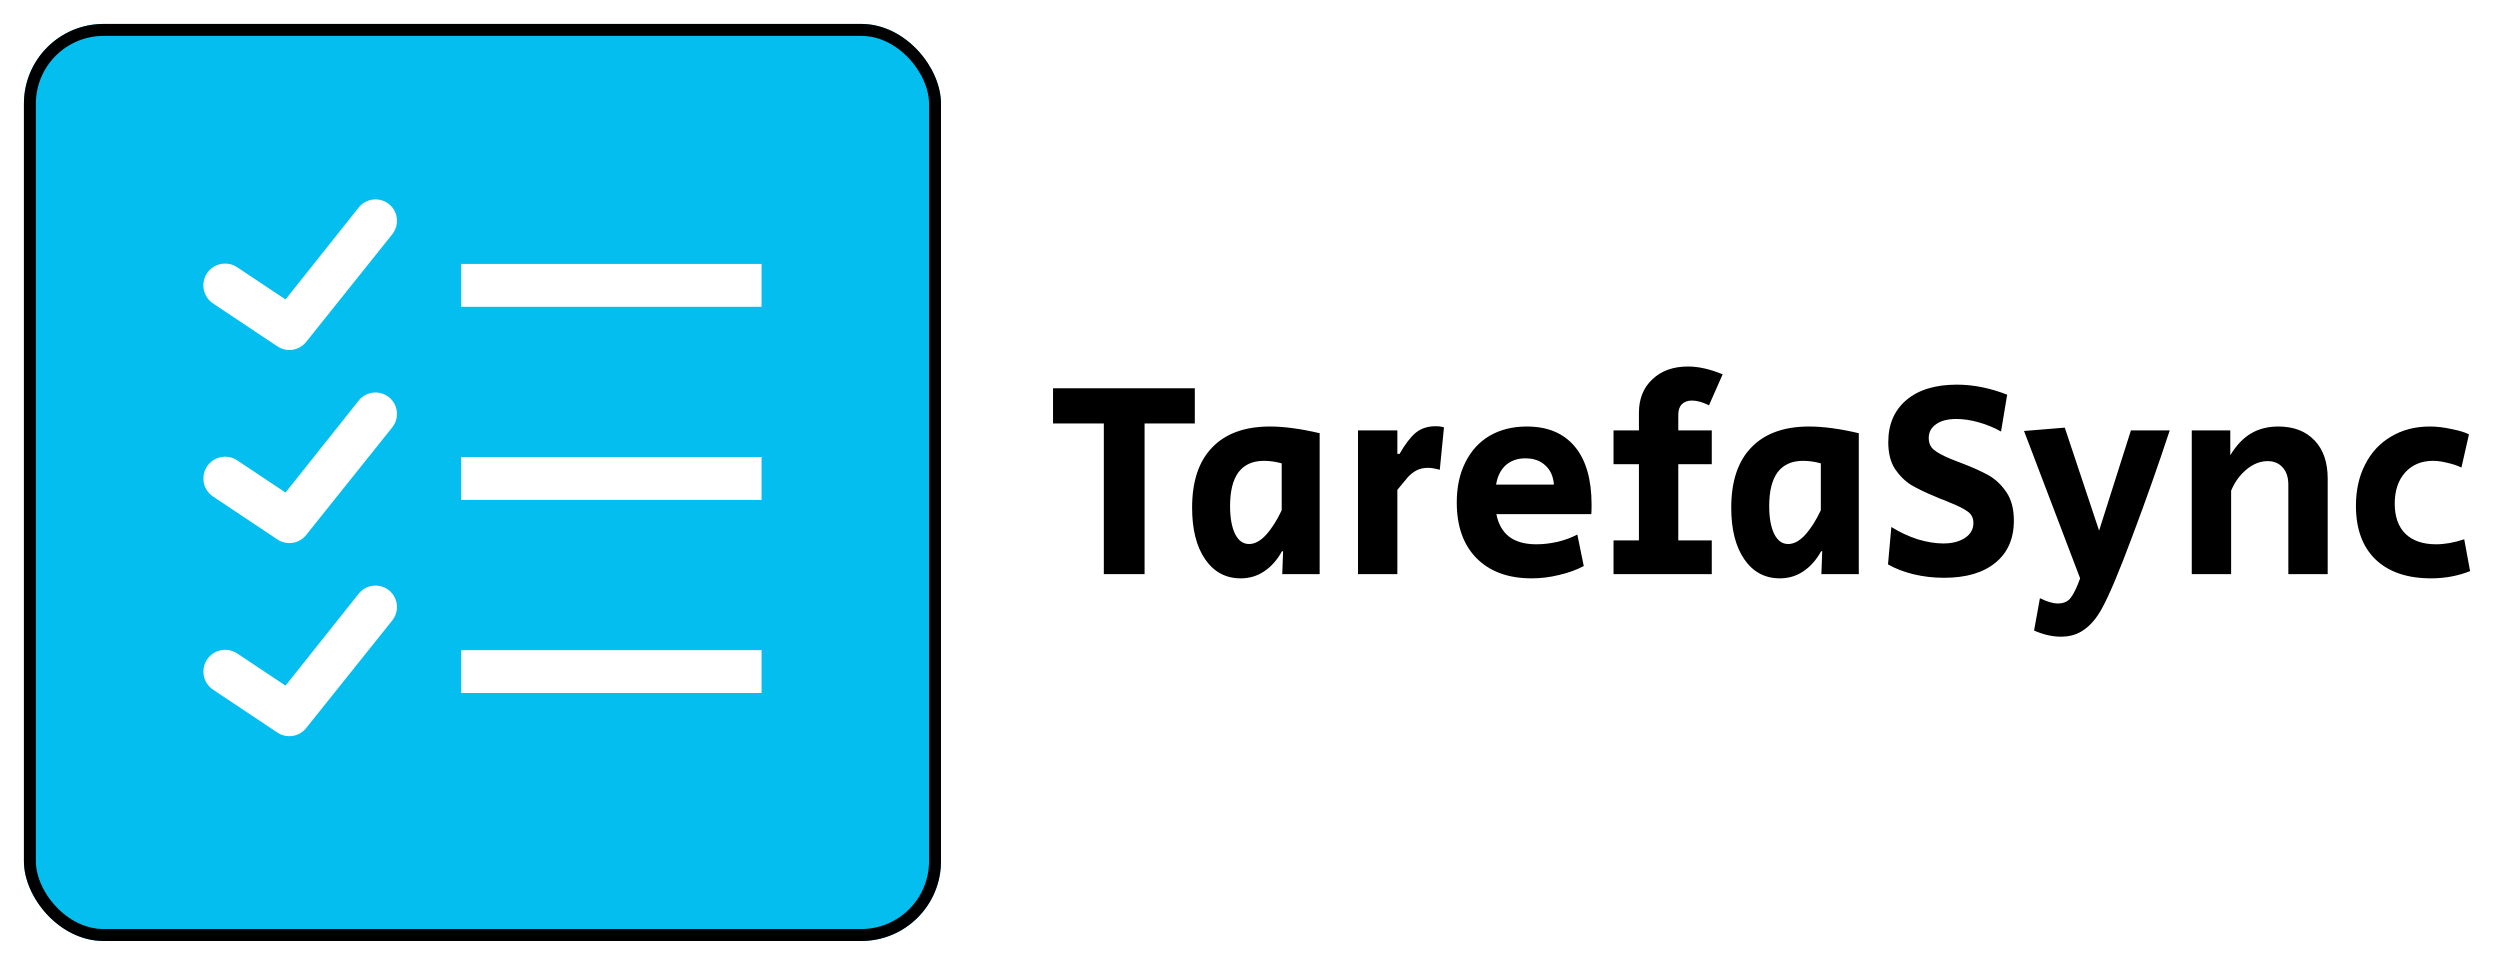 <svg width="627" height="242" viewBox="0 0 627 242" fill="none" xmlns="http://www.w3.org/2000/svg">
<g filter="url(#filter0_d_2_7)">
<rect x="6" y="2" width="230" height="230" rx="20" fill="#04BEEF"/>
<rect x="7.5" y="3.5" width="227" height="227" rx="18.5" stroke="black" stroke-width="3"/>
</g>
<path d="M93.469 50.048C92.074 50.233 90.806 50.958 89.939 52.066L71.606 75.102L59.498 67.031C58.902 66.63 58.233 66.352 57.528 66.21C56.824 66.069 56.099 66.069 55.394 66.209C54.689 66.348 54.019 66.626 53.422 67.025C52.825 67.425 52.313 67.938 51.915 68.536C51.517 69.134 51.24 69.805 51.102 70.51C50.964 71.215 50.966 71.94 51.109 72.644C51.251 73.348 51.532 74.017 51.933 74.612C52.335 75.208 52.851 75.718 53.45 76.114L69.593 86.876C70.725 87.629 72.099 87.927 73.441 87.708C74.782 87.489 75.992 86.771 76.825 85.698L98.349 58.792C99.034 57.957 99.452 56.934 99.548 55.858C99.644 54.782 99.413 53.702 98.887 52.758C98.36 51.815 97.562 51.052 96.595 50.569C95.629 50.085 94.54 49.904 93.469 50.048ZM115.666 66.191V76.953H191V66.191H115.666ZM93.469 98.478C92.074 98.663 90.806 99.387 89.939 100.495L71.606 123.532L59.498 115.46C58.294 114.657 56.82 114.366 55.401 114.65C53.981 114.934 52.733 115.77 51.93 116.975C51.127 118.179 50.836 119.653 51.12 121.073C51.404 122.492 52.24 123.74 53.445 124.543L69.588 135.305C70.719 136.059 72.094 136.356 73.436 136.137C74.777 135.919 75.986 135.2 76.82 134.127L98.344 107.222C99.028 106.386 99.446 105.365 99.542 104.289C99.638 103.213 99.408 102.134 98.882 101.191C98.356 100.248 97.558 99.484 96.593 99.001C95.628 98.517 94.539 98.334 93.469 98.478ZM115.666 114.621V125.383H191V114.621H115.666ZM93.469 146.907C92.074 147.092 90.806 147.816 89.939 148.925L71.606 171.961L59.498 163.889C58.902 163.492 58.233 163.216 57.53 163.077C56.827 162.938 56.103 162.939 55.401 163.079C53.981 163.363 52.733 164.2 51.93 165.404C51.127 166.609 50.836 168.083 51.12 169.502C51.404 170.921 52.24 172.17 53.445 172.972L69.588 183.735C70.719 184.488 72.094 184.785 73.436 184.566C74.777 184.348 75.986 183.63 76.82 182.556L98.344 155.651C99.028 154.816 99.446 153.794 99.542 152.718C99.638 151.643 99.408 150.563 98.882 149.62C98.356 148.677 97.558 147.914 96.593 147.43C95.628 146.946 94.539 146.764 93.469 146.907ZM115.666 163.05V173.812H191V163.05H115.666Z" fill="white"/>
<path d="M276.84 106.2H264.1V97.38H299.66V106.2H287.06V144H276.84V106.2ZM311.16 145.05C307.426 145.05 304.463 143.463 302.27 140.29C300.076 137.117 298.98 132.8 298.98 127.34C298.98 120.713 300.66 115.673 304.02 112.22C307.38 108.72 312.21 106.97 318.51 106.97C322.056 106.97 326.21 107.53 330.97 108.65V144H321.59L321.8 138.26H321.52C320.306 140.453 318.813 142.133 317.04 143.3C315.313 144.467 313.353 145.05 311.16 145.05ZM313.26 136.44C314.706 136.44 316.13 135.67 317.53 134.13C318.93 132.59 320.236 130.537 321.45 127.97V116.21C319.956 115.79 318.463 115.58 316.97 115.58C314.17 115.58 312.046 116.537 310.6 118.45C309.2 120.363 308.5 123.187 308.5 126.92C308.5 129.86 308.92 132.193 309.76 133.92C310.6 135.6 311.766 136.44 313.26 136.44ZM340.588 107.95H350.458V113.83H351.018C352.371 111.45 353.701 109.7 355.008 108.58C356.361 107.46 358.041 106.9 360.048 106.9C360.888 106.9 361.588 106.993 362.148 107.18L361.098 117.82C359.885 117.493 358.905 117.33 358.158 117.33C357.085 117.33 356.128 117.54 355.288 117.96C354.495 118.38 353.771 118.94 353.118 119.64C352.511 120.34 351.625 121.413 350.458 122.86V144H340.588V107.95ZM384.117 145.05C378.283 145.05 373.687 143.37 370.327 140.01C367.013 136.65 365.357 131.983 365.357 126.01C365.357 122.137 366.08 118.777 367.527 115.93C368.973 113.037 371.003 110.82 373.617 109.28C376.277 107.74 379.38 106.97 382.927 106.97C388.153 106.97 392.167 108.65 394.967 112.01C397.767 115.37 399.167 120.223 399.167 126.57C399.167 127.643 399.143 128.437 399.097 128.95H375.297C375.763 131.423 376.837 133.313 378.517 134.62C380.197 135.88 382.46 136.51 385.307 136.51C387.033 136.51 388.83 136.3 390.697 135.88C392.563 135.413 394.197 134.807 395.597 134.06L397.207 141.97C395.34 142.95 393.263 143.697 390.977 144.21C388.737 144.77 386.45 145.05 384.117 145.05ZM389.717 121.53C389.577 119.523 388.877 117.937 387.617 116.77C386.357 115.557 384.677 114.95 382.577 114.95C380.57 114.95 378.913 115.533 377.607 116.7C376.347 117.867 375.553 119.477 375.227 121.53H389.717ZM404.673 135.53H411.043V116.42H404.673V107.95H411.043V103.54C411.043 100.04 412.163 97.24 414.403 95.14C416.643 92.993 419.63 91.92 423.363 91.92C425.976 91.92 428.87 92.573 432.043 93.88L428.613 101.65C427.026 100.857 425.603 100.46 424.343 100.46C423.27 100.46 422.43 100.763 421.823 101.37C421.216 101.977 420.913 102.863 420.913 104.03V107.95H429.313V116.42H420.913V135.53H429.313V144H404.673V135.53ZM446.375 145.05C442.641 145.05 439.678 143.463 437.485 140.29C435.291 137.117 434.195 132.8 434.195 127.34C434.195 120.713 435.875 115.673 439.235 112.22C442.595 108.72 447.425 106.97 453.725 106.97C457.271 106.97 461.425 107.53 466.185 108.65V144H456.805L457.015 138.26H456.735C455.521 140.453 454.028 142.133 452.255 143.3C450.528 144.467 448.568 145.05 446.375 145.05ZM448.475 136.44C449.921 136.44 451.345 135.67 452.745 134.13C454.145 132.59 455.451 130.537 456.665 127.97V116.21C455.171 115.79 453.678 115.58 452.185 115.58C449.385 115.58 447.261 116.537 445.815 118.45C444.415 120.363 443.715 123.187 443.715 126.92C443.715 129.86 444.135 132.193 444.975 133.92C445.815 135.6 446.981 136.44 448.475 136.44ZM487.579 144.91C484.873 144.91 482.283 144.607 479.809 144C477.383 143.393 475.283 142.577 473.509 141.55L474.349 132.17C476.449 133.477 478.643 134.503 480.929 135.25C483.263 135.95 485.409 136.3 487.369 136.3C489.609 136.3 491.429 135.833 492.829 134.9C494.229 133.967 494.929 132.73 494.929 131.19C494.929 129.93 494.463 128.973 493.529 128.32C492.596 127.62 491.126 126.873 489.119 126.08L487.439 125.38C487.206 125.287 486.949 125.193 486.669 125.1C486.389 124.96 486.063 124.82 485.689 124.68C483.076 123.607 480.976 122.603 479.389 121.67C477.803 120.69 476.426 119.337 475.259 117.61C474.139 115.883 473.579 113.643 473.579 110.89C473.579 106.41 475.096 102.887 478.129 100.32C481.163 97.753 485.386 96.47 490.799 96.47C494.906 96.47 499.106 97.31 503.399 98.99L501.859 108.23C500.133 107.25 498.266 106.48 496.259 105.92C494.299 105.36 492.433 105.08 490.659 105.08C488.466 105.08 486.763 105.523 485.549 106.41C484.336 107.25 483.729 108.393 483.729 109.84C483.729 111.1 484.149 112.08 484.989 112.78C485.829 113.48 487.183 114.227 489.049 115.02L491.919 116.14C494.626 117.167 496.866 118.17 498.639 119.15C500.413 120.13 501.929 121.553 503.189 123.42C504.449 125.24 505.079 127.62 505.079 130.56C505.079 135.087 503.539 138.61 500.459 141.13C497.379 143.65 493.086 144.91 487.579 144.91ZM516.865 159.68C514.718 159.68 512.478 159.167 510.145 158.14L511.615 150.02C513.388 150.907 514.882 151.35 516.095 151.35C517.542 151.35 518.615 150.883 519.315 149.95C520.062 149.017 520.855 147.383 521.695 145.05L507.625 108.09L517.845 107.25L526.455 133.08L534.435 107.95H544.165C541.178 117.003 538.028 125.917 534.715 134.69C531.448 143.463 528.905 149.483 527.085 152.75C525.778 155.083 524.308 156.81 522.675 157.93C521.088 159.097 519.152 159.68 516.865 159.68ZM549.695 107.95H559.355V114.18C560.848 111.707 562.575 109.887 564.535 108.72C566.495 107.553 568.781 106.97 571.395 106.97C575.268 106.97 578.301 108.137 580.495 110.47C582.688 112.757 583.785 115.953 583.785 120.06V144H573.915V121.6C573.915 119.733 573.448 118.287 572.515 117.26C571.581 116.187 570.321 115.65 568.735 115.65C566.868 115.65 565.095 116.35 563.415 117.75C561.735 119.15 560.451 120.923 559.565 123.07V144H549.695V107.95ZM609.698 145.05C603.724 145.05 599.081 143.463 595.768 140.29C592.501 137.117 590.868 132.637 590.868 126.85C590.868 122.93 591.638 119.477 593.178 116.49C594.718 113.457 596.888 111.123 599.688 109.49C602.488 107.81 605.731 106.97 609.418 106.97C611.144 106.97 612.941 107.18 614.808 107.6C616.721 107.973 618.191 108.417 619.218 108.93L617.328 117.26C616.254 116.747 615.064 116.35 613.758 116.07C612.498 115.743 611.308 115.58 610.188 115.58C607.294 115.58 604.961 116.56 603.188 118.52C601.461 120.48 600.598 123.07 600.598 126.29C600.598 129.557 601.484 132.077 603.258 133.85C605.078 135.623 607.644 136.51 610.958 136.51C613.151 136.51 615.508 136.09 618.028 135.25L619.498 143.23C616.464 144.443 613.198 145.05 609.698 145.05Z" fill="black"/>
<defs>
<filter id="filter0_d_2_7" x="0" y="0" width="242" height="242" filterUnits="userSpaceOnUse" color-interpolation-filters="sRGB">
<feFlood flood-opacity="0" result="BackgroundImageFix"/>
<feColorMatrix in="SourceAlpha" type="matrix" values="0 0 0 0 0 0 0 0 0 0 0 0 0 0 0 0 0 0 127 0" result="hardAlpha"/>
<feMorphology radius="2" operator="dilate" in="SourceAlpha" result="effect1_dropShadow_2_7"/>
<feOffset dy="4"/>
<feGaussianBlur stdDeviation="2"/>
<feComposite in2="hardAlpha" operator="out"/>
<feColorMatrix type="matrix" values="0 0 0 0 0 0 0 0 0 0 0 0 0 0 0 0 0 0 0.3 0"/>
<feBlend mode="normal" in2="BackgroundImageFix" result="effect1_dropShadow_2_7"/>
<feBlend mode="normal" in="SourceGraphic" in2="effect1_dropShadow_2_7" result="shape"/>
</filter>
</defs>
</svg>
